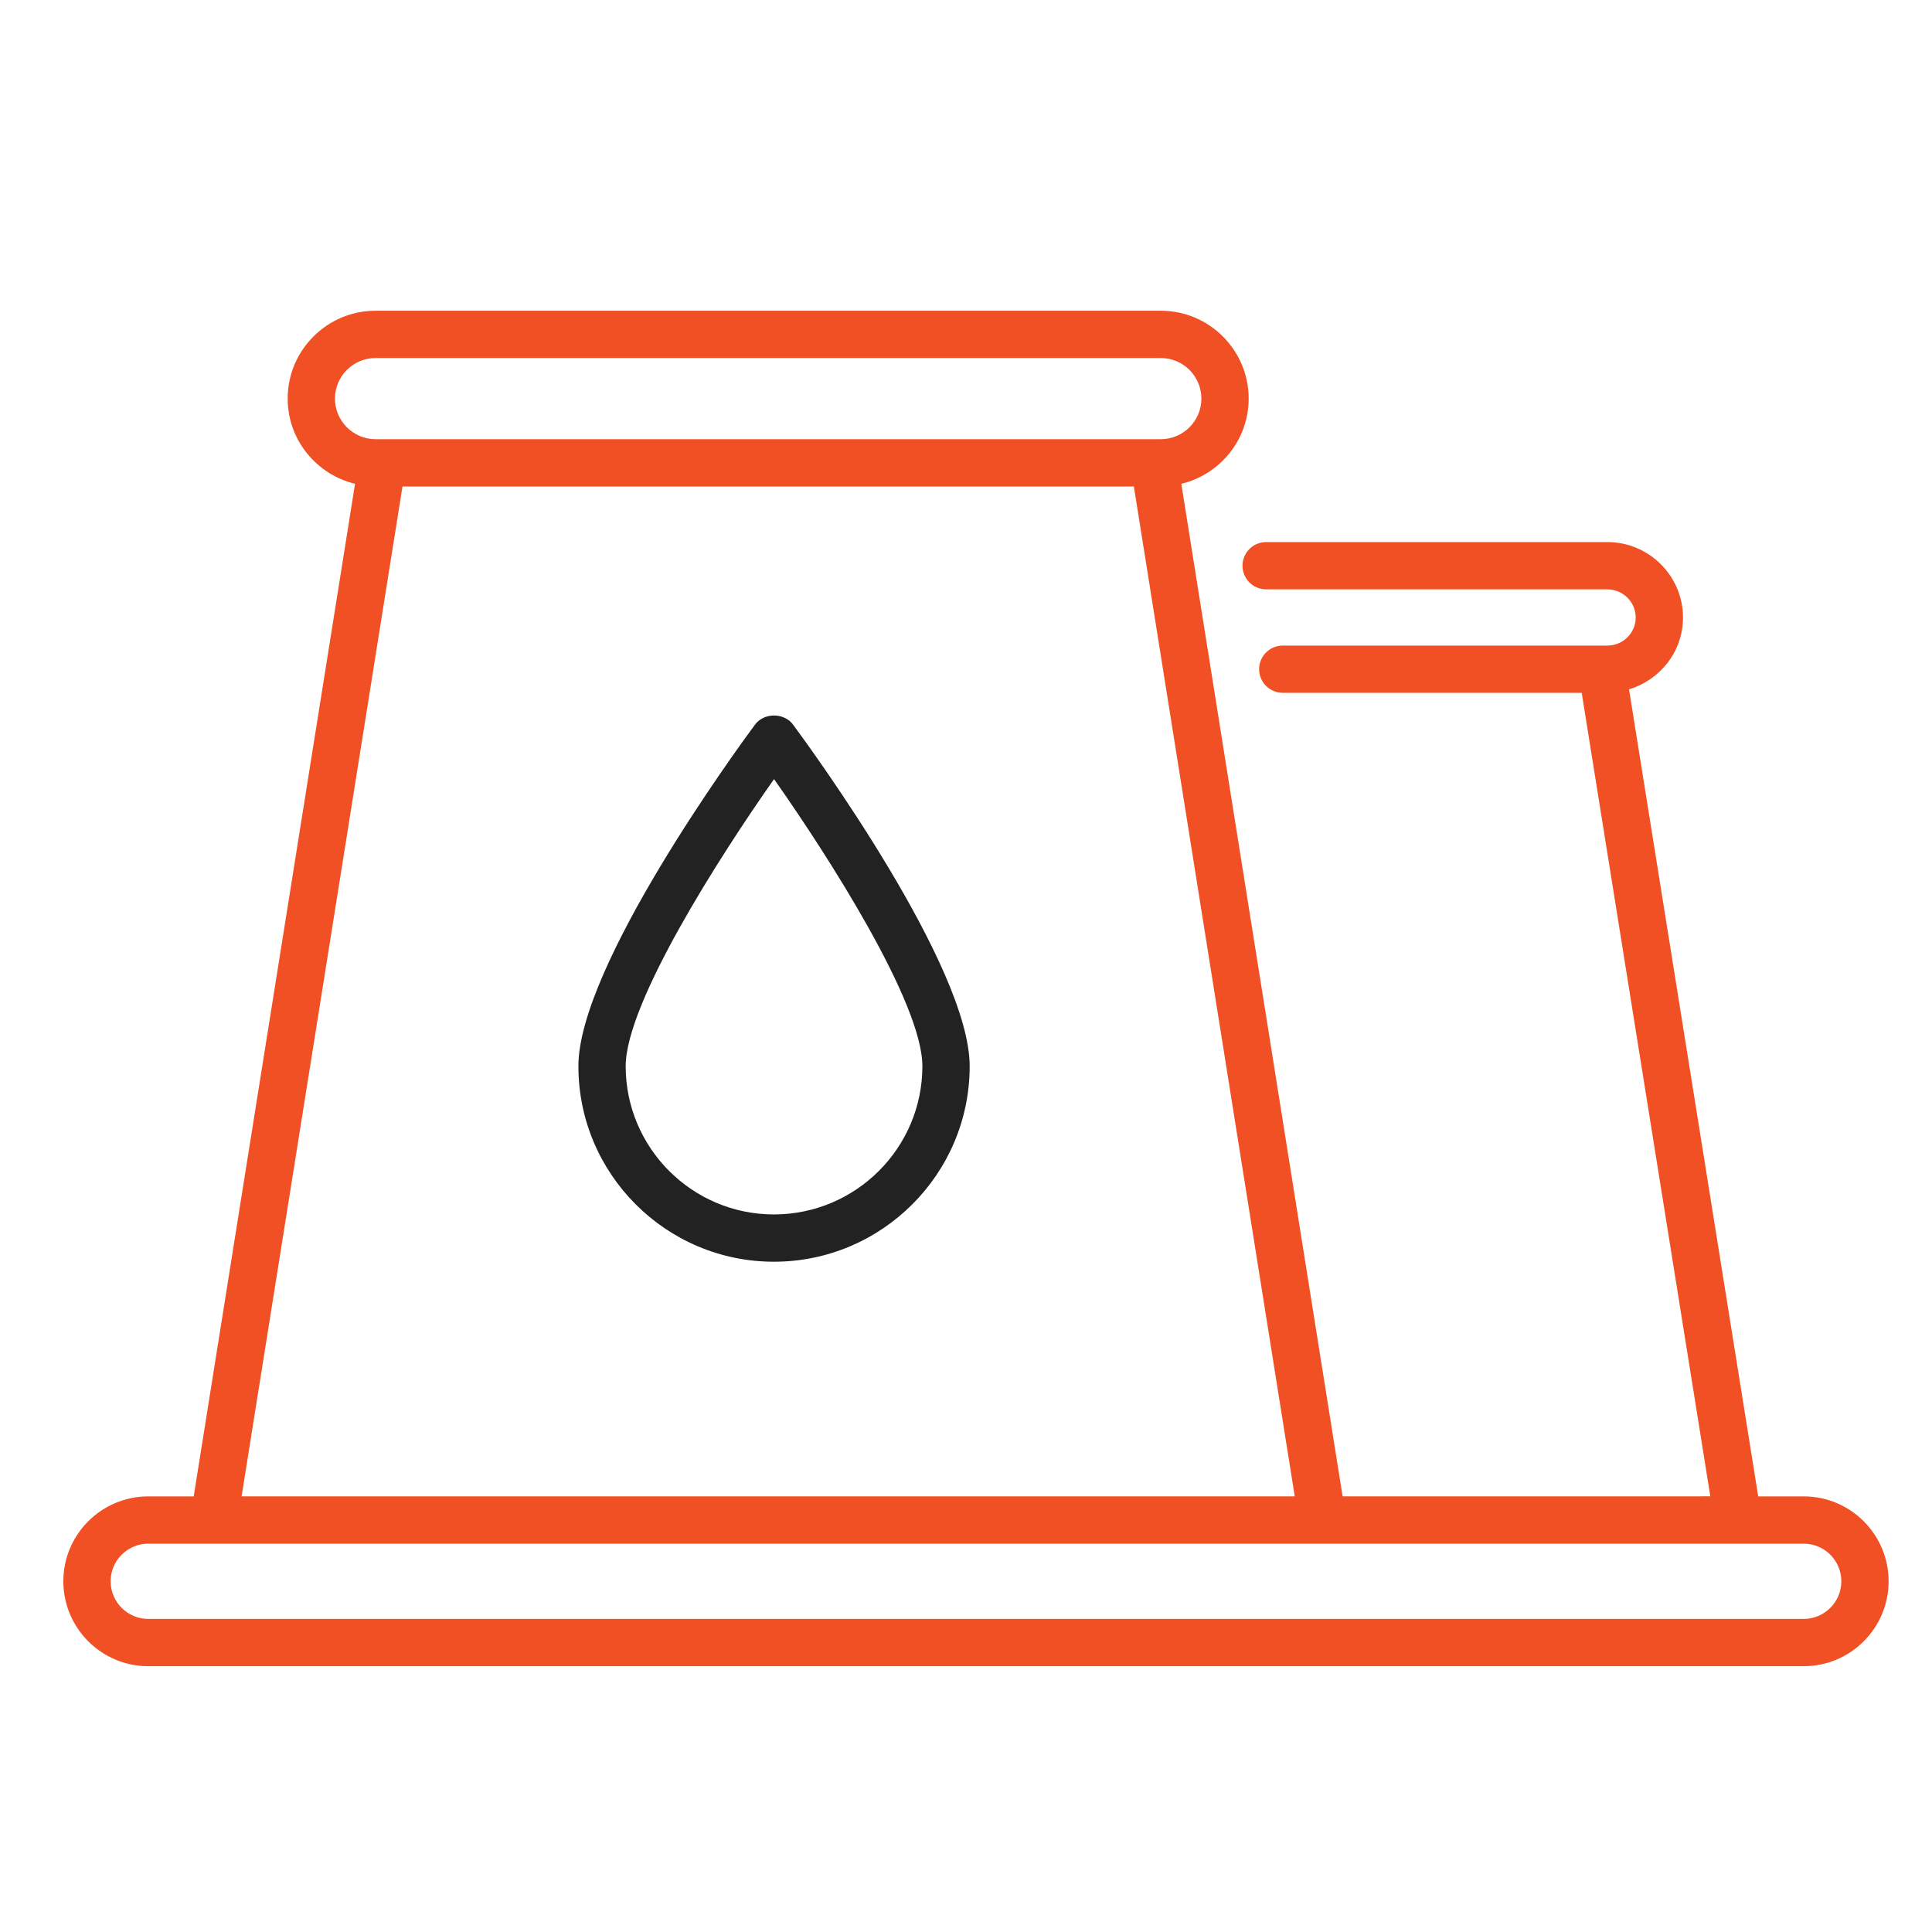<svg width="61" height="61" viewBox="0 0 61 61" fill="none" xmlns="http://www.w3.org/2000/svg">
<path d="M56.949 47.246H55.513L51.434 21.764C52.416 21.469 53.138 20.571 53.138 19.498C53.138 18.185 52.067 17.115 50.749 17.115H39.976C39.564 17.115 39.23 17.45 39.23 17.862C39.23 18.274 39.564 18.608 39.976 18.608H50.749C51.243 18.608 51.645 19.008 51.645 19.498C51.645 19.986 51.243 20.383 50.749 20.383H50.576H40.502C40.089 20.383 39.755 20.717 39.755 21.129C39.755 21.541 40.089 21.875 40.502 21.875H49.94L54.001 47.244C52.985 47.244 57.99 47.244 42.391 47.245L37.298 15.275C38.515 14.982 39.425 13.891 39.425 12.585C39.425 11.055 38.18 9.811 36.651 9.811H11.857C10.327 9.811 9.083 11.055 9.083 12.585C9.083 13.891 9.993 14.982 11.21 15.275L6.116 47.246H4.681C3.203 47.246 2 48.448 2 49.927C2 51.405 3.203 52.608 4.681 52.608H56.949C58.427 52.608 59.63 51.405 59.63 49.927C59.63 48.448 58.427 47.246 56.949 47.246ZM10.576 12.585C10.576 11.879 11.15 11.304 11.857 11.304H36.651C37.357 11.304 37.932 11.879 37.932 12.585C37.932 13.291 37.357 13.867 36.651 13.867C28.142 13.867 20.467 13.867 11.857 13.867C11.15 13.867 10.576 13.291 10.576 12.585ZM12.708 15.36H35.8L40.88 47.245H7.628L12.708 15.36ZM56.949 51.115H4.681C4.026 51.115 3.493 50.582 3.493 49.927C3.493 49.272 4.026 48.739 4.681 48.739H56.949C57.604 48.739 58.137 49.272 58.137 49.927C58.137 50.582 57.604 51.115 56.949 51.115Z" fill="#F05023"/>
<path d="M23.839 22.878C23.268 23.649 18.262 30.507 18.262 33.663C18.262 37.067 21.031 39.837 24.435 39.837C27.843 39.837 30.616 37.067 30.616 33.663C30.616 30.507 25.61 23.649 25.039 22.878C24.758 22.496 24.121 22.496 23.839 22.878ZM24.435 38.344C21.854 38.344 19.755 36.244 19.755 33.663C19.755 31.669 22.731 27.025 24.439 24.599C26.147 27.024 29.123 31.667 29.123 33.663C29.123 36.244 27.02 38.344 24.435 38.344Z" fill="#222222"/>
</svg>
